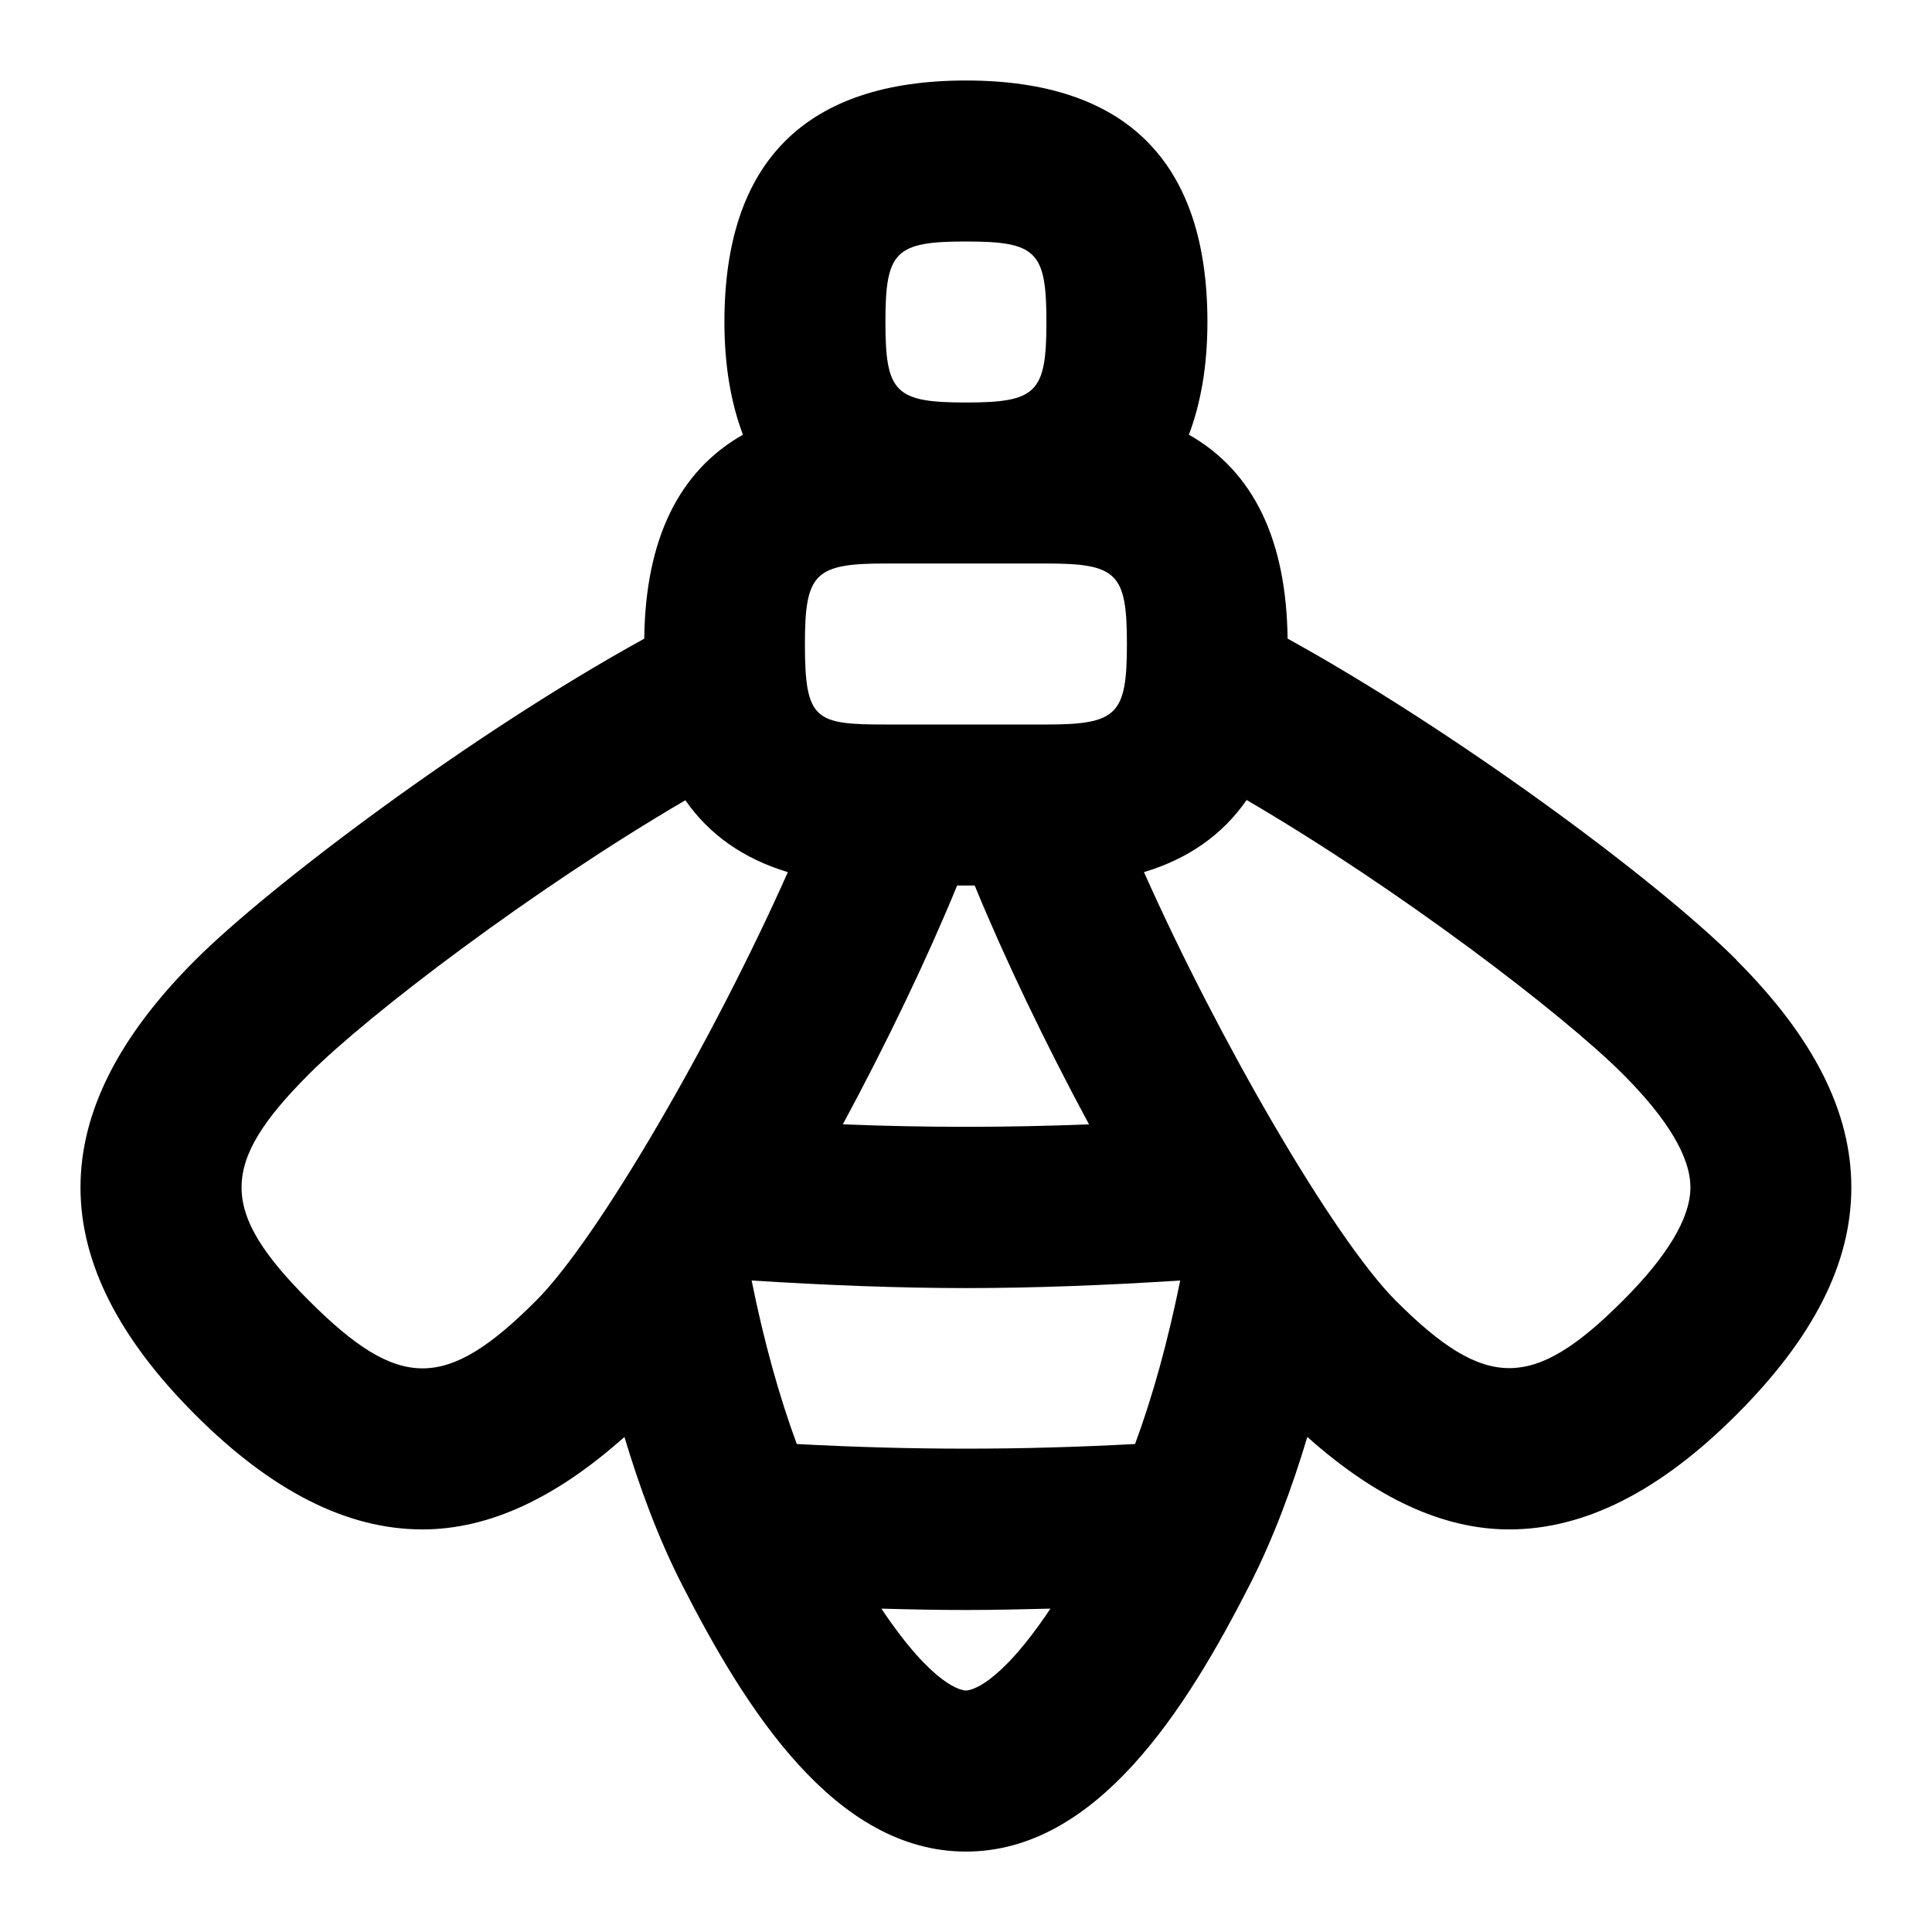 <svg id="Layer_1" viewBox="0 0 24 24" xmlns="http://www.w3.org/2000/svg" data-name="Layer 1"><path d="m21.573 11.926c-1.024-1.023-3.537-2.868-5.578-3.993-.015-1.232-.426-2.078-1.226-2.533.149-.396.23-.858.23-1.4 0-1.991-1.01-3-3-3s-3 1.009-3 3c0 .542.081 1.004.23 1.4-.8.455-1.211 1.302-1.226 2.534-2.165 1.192-4.665 3.08-5.578 3.993-1.9 1.899-1.9 3.747 0 5.647.95.95 1.887 1.425 2.823 1.425.833 0 1.667-.397 2.509-1.149.185.618.419 1.257.716 1.837.787 1.543 1.898 3.314 3.526 3.314s2.739-1.771 3.525-3.313c.296-.579.531-1.219.716-1.838.842.751 1.676 1.149 2.508 1.149.937 0 1.873-.475 2.823-1.425.96-.96 1.427-1.884 1.427-2.823s-.467-1.863-1.427-2.824zm-9.574-8.926c.878 0 1 .122 1 1s-.122 1-1 1-1-.122-1-1 .122-1 1-1zm-1 4h2c.879 0 1 .122 1 1s-.121 1-1 1h-2c-.872 0-1-.052-1-1 0-.878.122-1 1-1zm2.529 6.967c-1.032.041-2.026.041-3.058 0 .545-1.011 1.048-2.06 1.42-2.967h.218c.372.906.875 1.956 1.42 2.967zm-6.87 2.192c-1.119 1.119-1.699 1.119-2.818 0s-1.119-1.699 0-2.818c.749-.749 2.804-2.308 4.674-3.4.296.426.719.726 1.273.893-.917 2.064-2.355 4.552-3.129 5.325zm5.341 4.841c-.048 0-.399-.043-1.05-1.017.355.01.708.017 1.05.017s.695-.008 1.05-.017c-.651.974-1.002 1.017-1.05 1.017zm2.101-3.062c-1.431.077-2.771.077-4.202 0-.218-.589-.408-1.273-.561-2.031.922.058 1.82.094 2.662.094s1.741-.035 2.662-.094c-.154.759-.343 1.443-.561 2.031zm6.058-1.779c-1.115 1.115-1.703 1.115-2.818 0-.773-.773-2.211-3.261-3.129-5.325.555-.167.978-.468 1.275-.896 1.885 1.1 3.929 2.659 4.672 3.403.558.558.841 1.032.841 1.409s-.283.852-.841 1.409z"/></svg>